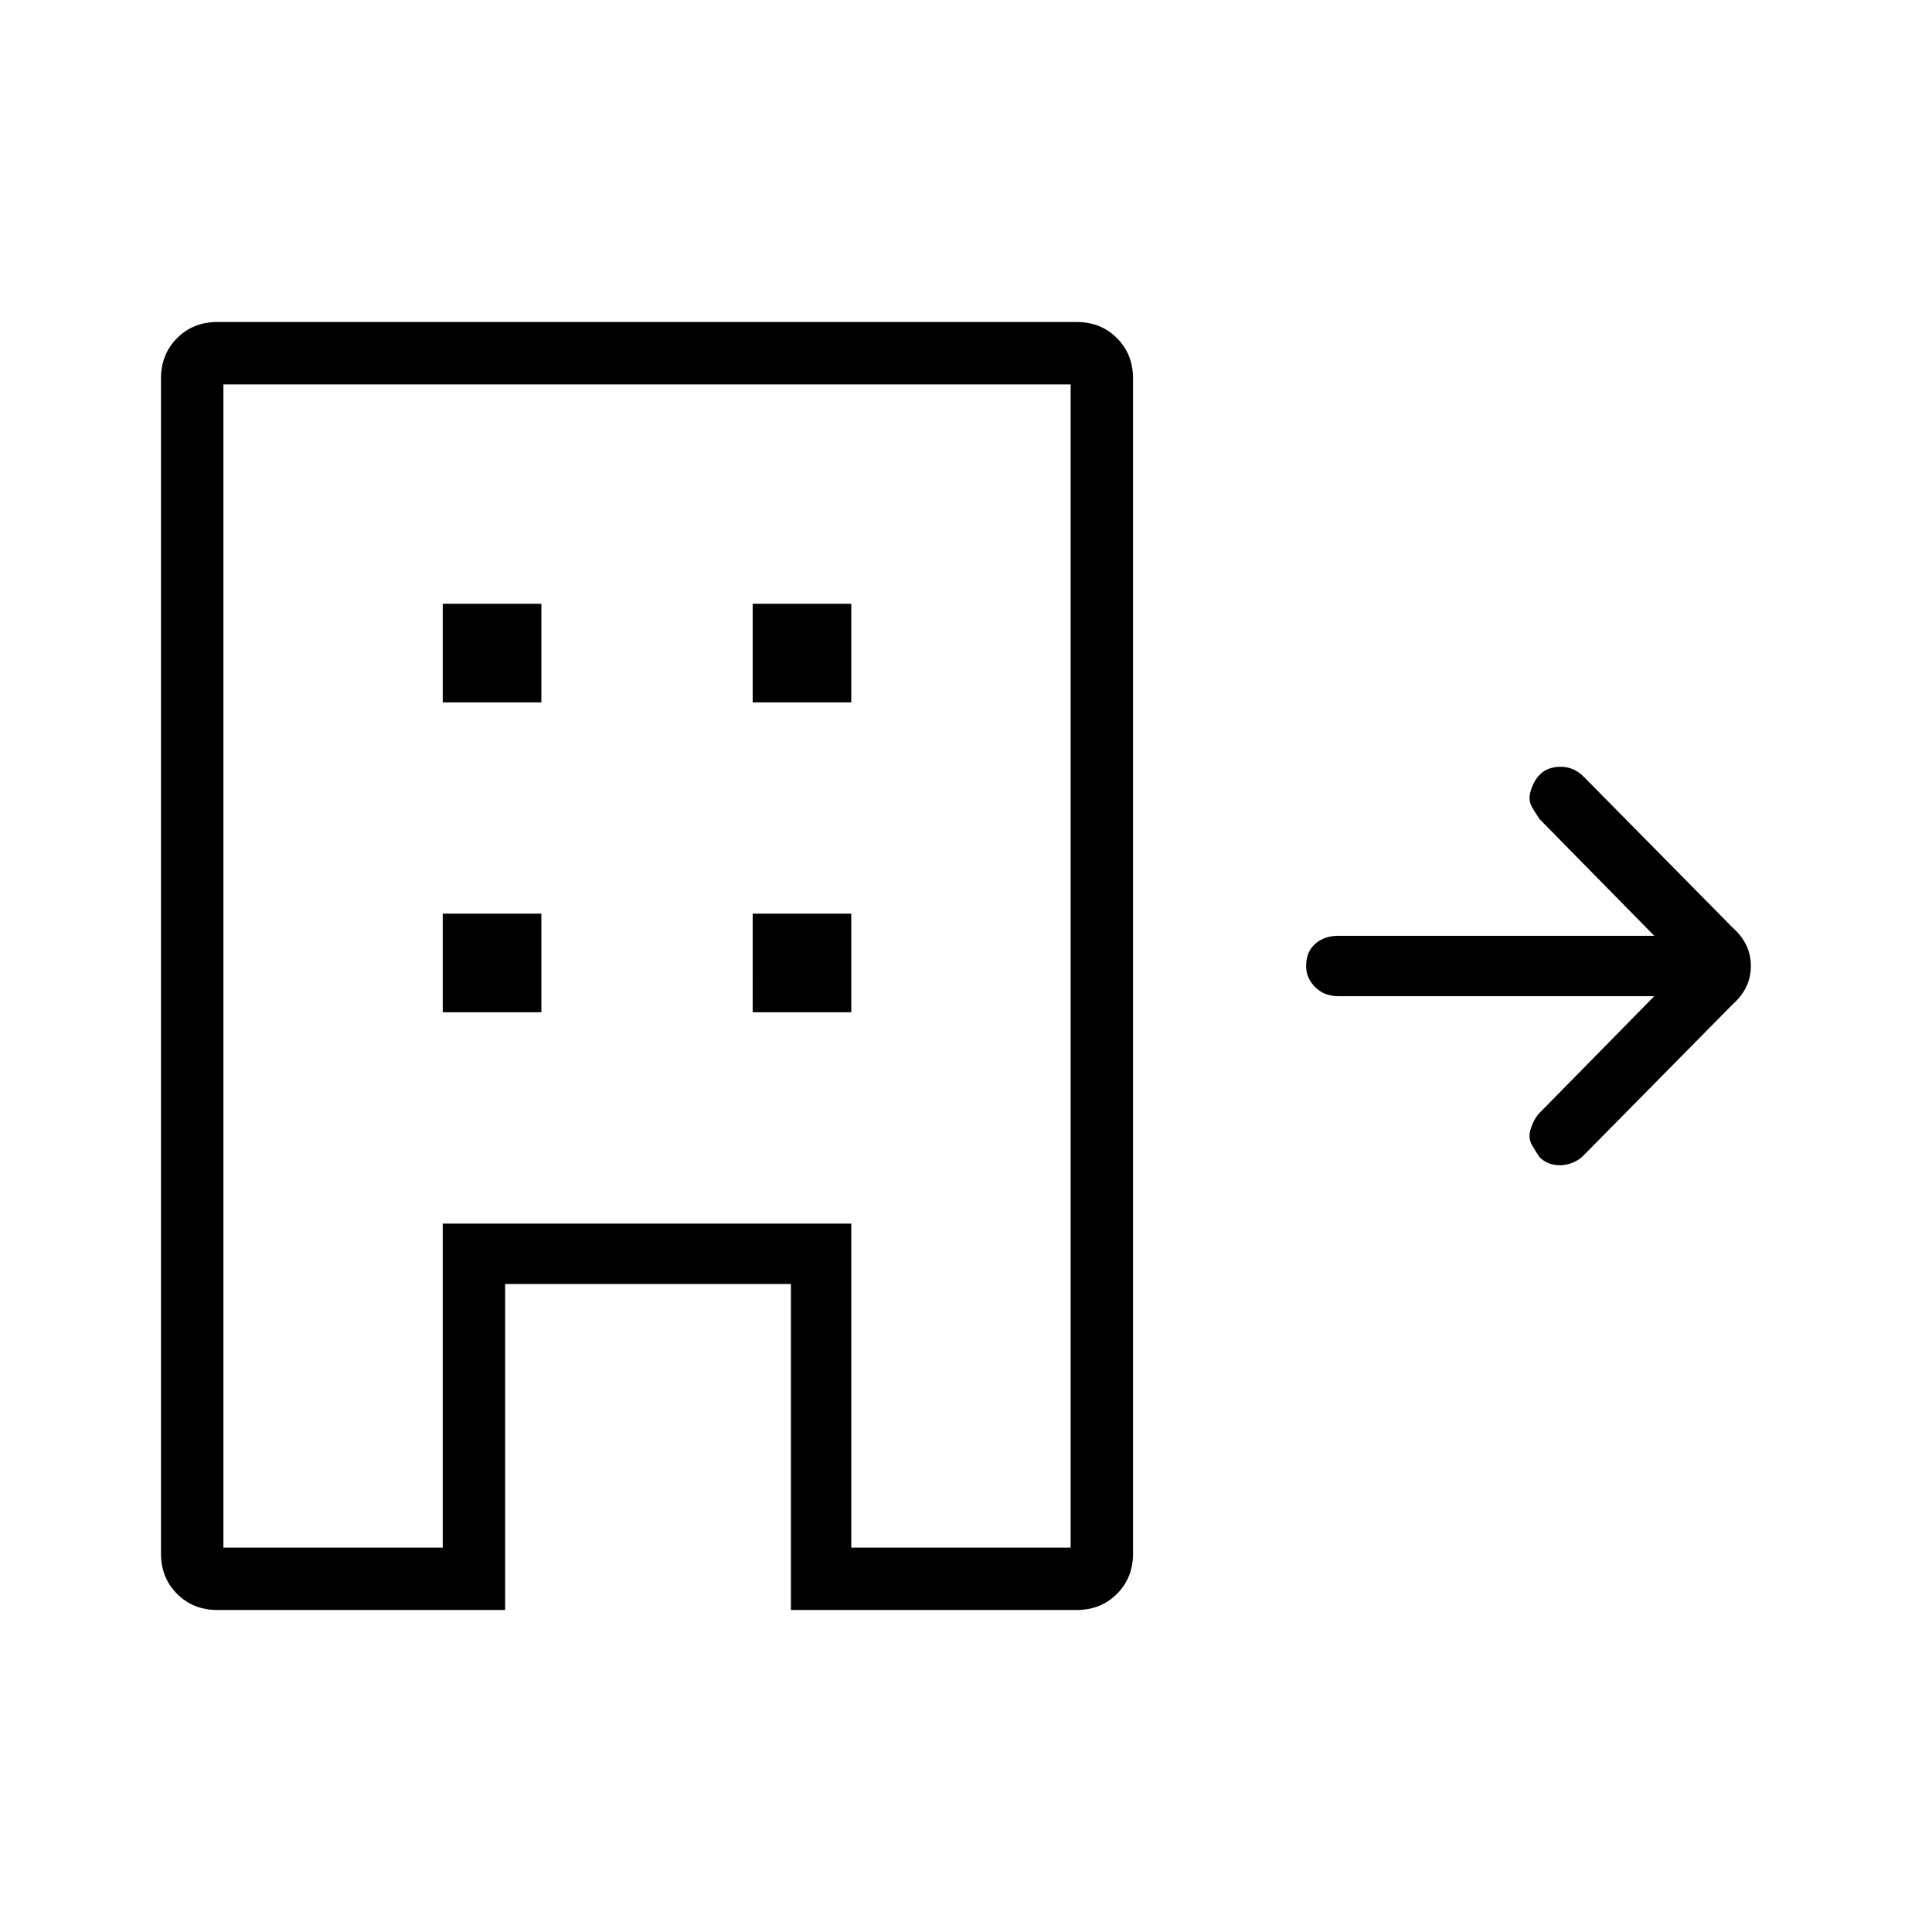 <svg xmlns="http://www.w3.org/2000/svg" height="48" width="48"><path d="M5.4 40q-.6 0-1-.4t-.4-1V9.4q0-.6.4-1t1-.4h21.35q.6 0 1 .4t.4 1v29.2q0 .6-.4 1t-1 .4h-7.1v-8.1h-7.1V40Zm.15-1.55H11V30.4h10.15v8.05h5.45V9.55H5.55ZM11 25.15h2.45V22.7H11Zm0-7.7h2.45V15H11Zm7.7 7.7h2.45V22.7H18.7Zm0-7.7h2.45V15H18.7Zm22.4 7.3h-7.85q-.35 0-.575-.225-.225-.225-.225-.525 0-.35.225-.55.225-.2.575-.2h7.85l-2.85-2.9q-.1-.15-.175-.275-.075-.125-.075-.25t.075-.3q.075-.175.175-.275.2-.2.525-.2t.575.25l3.7 3.75q.45.4.45.95 0 .55-.45.95l-3.75 3.8q-.25.2-.55.2-.3 0-.5-.2-.1-.15-.175-.275-.075-.125-.075-.25t.075-.3q.075-.175.175-.275ZM11 38.45V30.4h10.15v8.05-8.05H11v8.05Z"/></svg>